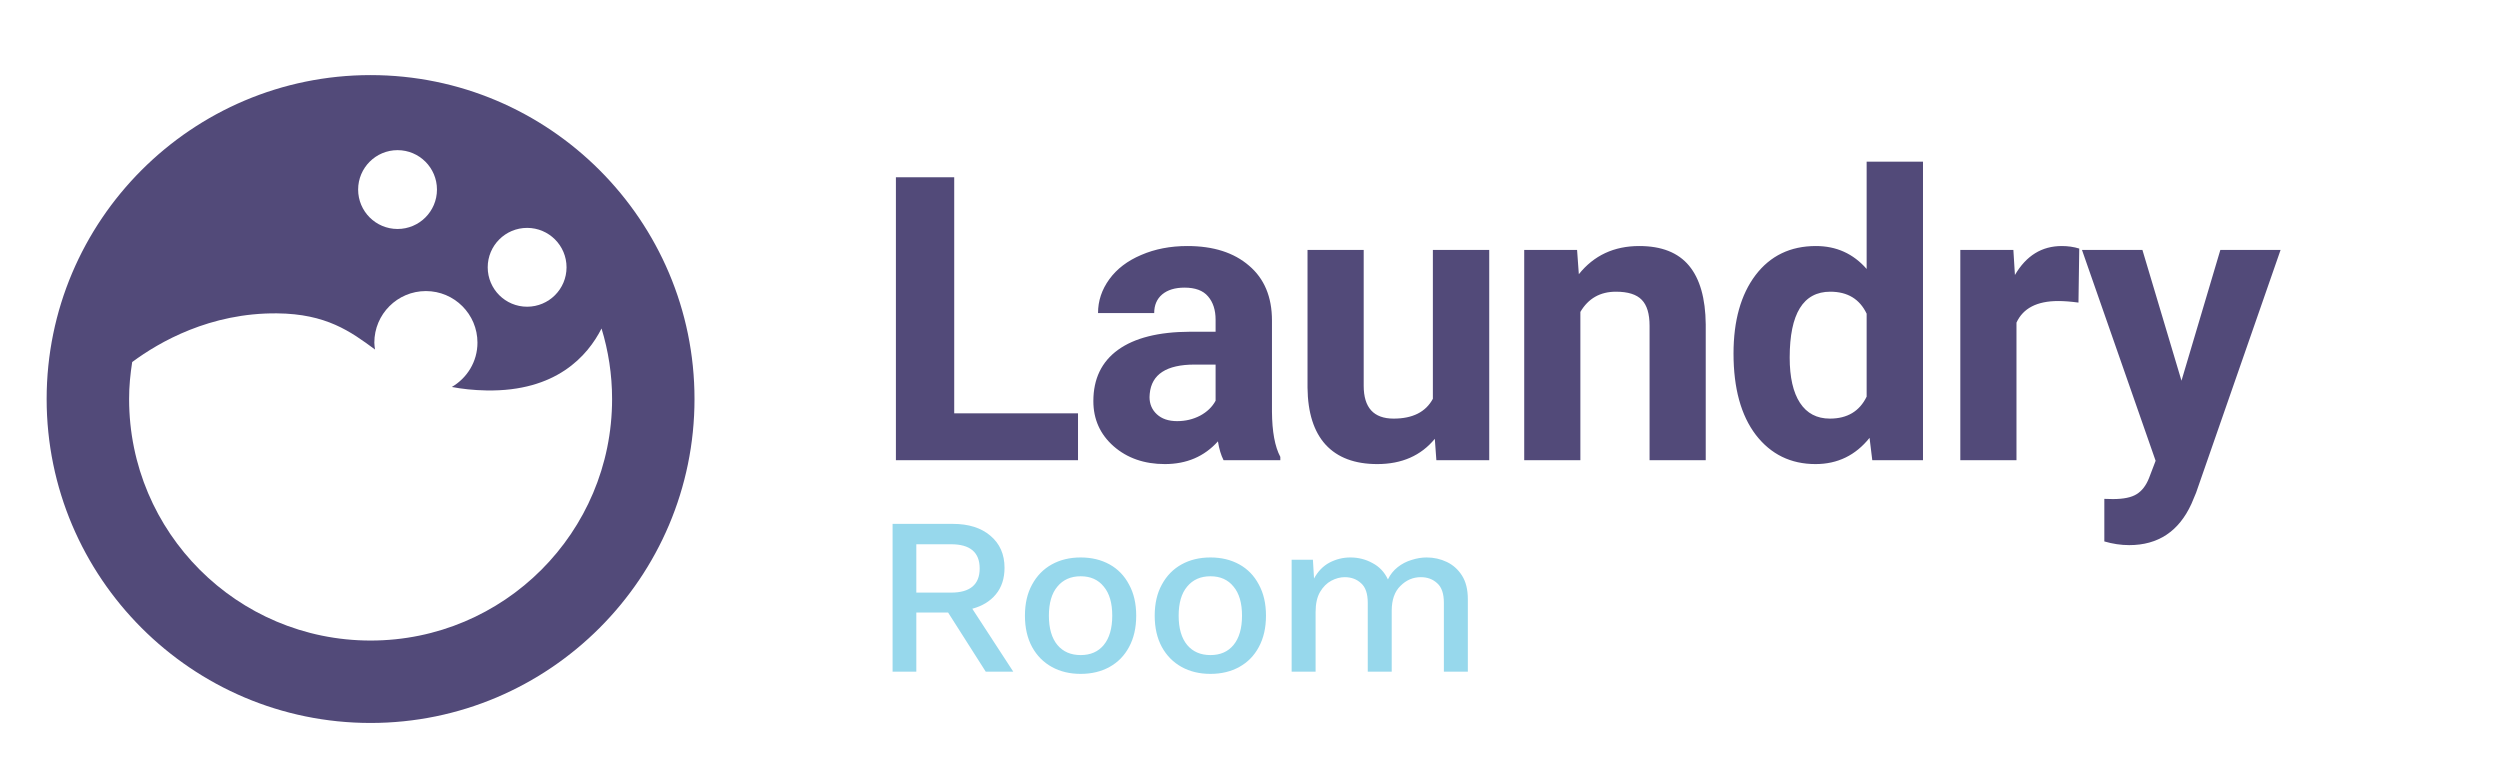 <svg width="201" height="62" viewBox="0 0 201 62" fill="none" xmlns="http://www.w3.org/2000/svg">
<path d="M76.719 33.234H86.672V37H72.031V14.25H76.719V33.234ZM98.375 37C98.167 36.594 98.016 36.089 97.922 35.484C96.828 36.703 95.406 37.312 93.656 37.312C92 37.312 90.625 36.833 89.531 35.875C88.448 34.917 87.906 33.708 87.906 32.25C87.906 30.458 88.568 29.083 89.891 28.125C91.224 27.167 93.146 26.682 95.656 26.672H97.734V25.703C97.734 24.922 97.531 24.297 97.125 23.828C96.729 23.359 96.099 23.125 95.234 23.125C94.474 23.125 93.875 23.307 93.438 23.672C93.01 24.037 92.797 24.537 92.797 25.172H88.281C88.281 24.193 88.583 23.287 89.188 22.453C89.792 21.62 90.646 20.969 91.75 20.5C92.854 20.021 94.094 19.781 95.469 19.781C97.552 19.781 99.203 20.307 100.422 21.359C101.651 22.401 102.266 23.87 102.266 25.766V33.094C102.276 34.698 102.5 35.911 102.938 36.734V37H98.375ZM94.641 33.859C95.307 33.859 95.922 33.714 96.484 33.422C97.047 33.12 97.464 32.719 97.734 32.219V29.312H96.047C93.787 29.312 92.583 30.094 92.438 31.656L92.422 31.922C92.422 32.484 92.62 32.948 93.016 33.312C93.412 33.677 93.953 33.859 94.641 33.859ZM115.359 35.281C114.245 36.635 112.703 37.312 110.734 37.312C108.922 37.312 107.536 36.792 106.578 35.75C105.63 34.708 105.146 33.182 105.125 31.172V20.094H109.641V31.016C109.641 32.776 110.443 33.656 112.047 33.656C113.578 33.656 114.63 33.125 115.203 32.062V20.094H119.734V37H115.484L115.359 35.281ZM126.797 20.094L126.938 22.047C128.146 20.537 129.766 19.781 131.797 19.781C133.589 19.781 134.922 20.307 135.797 21.359C136.672 22.412 137.12 23.984 137.141 26.078V37H132.625V26.188C132.625 25.229 132.417 24.537 132 24.109C131.583 23.672 130.891 23.453 129.922 23.453C128.651 23.453 127.698 23.995 127.062 25.078V37H122.547V20.094H126.797ZM139.375 28.422C139.375 25.787 139.964 23.688 141.141 22.125C142.328 20.562 143.948 19.781 146 19.781C147.646 19.781 149.005 20.396 150.078 21.625V13H154.609V37H150.531L150.312 35.203C149.188 36.609 147.74 37.312 145.969 37.312C143.979 37.312 142.38 36.531 141.172 34.969C139.974 33.396 139.375 31.213 139.375 28.422ZM143.891 28.75C143.891 30.333 144.167 31.547 144.719 32.391C145.271 33.234 146.073 33.656 147.125 33.656C148.521 33.656 149.505 33.068 150.078 31.891V25.219C149.516 24.042 148.542 23.453 147.156 23.453C144.979 23.453 143.891 25.219 143.891 28.75ZM167.109 24.328C166.495 24.245 165.953 24.203 165.484 24.203C163.776 24.203 162.656 24.781 162.125 25.938V37H157.609V20.094H161.875L162 22.109C162.906 20.557 164.161 19.781 165.766 19.781C166.266 19.781 166.734 19.849 167.172 19.984L167.109 24.328ZM175.391 30.609L178.516 20.094H183.359L176.562 39.625L176.188 40.516C175.177 42.724 173.51 43.828 171.188 43.828C170.531 43.828 169.865 43.729 169.188 43.531V40.109L169.875 40.125C170.729 40.125 171.365 39.995 171.781 39.734C172.208 39.474 172.542 39.042 172.781 38.438L173.312 37.047L167.391 20.094H172.25L175.391 30.609Z" fill="#524A79"/>
<path d="M76.606 42.12C77.878 42.12 78.886 42.438 79.63 43.074C80.386 43.71 80.764 44.568 80.764 45.648C80.764 46.512 80.53 47.226 80.062 47.79C79.606 48.342 78.976 48.726 78.172 48.942L81.466 54H79.252L76.228 49.248H73.672V54H71.764V42.12H76.606ZM76.462 47.646C77.998 47.646 78.766 46.998 78.766 45.702C78.766 44.406 77.998 43.758 76.462 43.758H73.672V47.646H76.462ZM86.887 44.82C87.763 44.82 88.537 45.006 89.209 45.378C89.881 45.75 90.403 46.29 90.775 46.998C91.159 47.694 91.351 48.528 91.351 49.5C91.351 50.472 91.159 51.312 90.775 52.02C90.403 52.716 89.881 53.25 89.209 53.622C88.537 53.994 87.763 54.18 86.887 54.18C86.011 54.18 85.237 53.994 84.565 53.622C83.893 53.25 83.365 52.716 82.981 52.02C82.597 51.312 82.405 50.472 82.405 49.5C82.405 48.528 82.597 47.694 82.981 46.998C83.365 46.29 83.893 45.75 84.565 45.378C85.237 45.006 86.011 44.82 86.887 44.82ZM86.887 46.332C86.095 46.332 85.471 46.608 85.015 47.16C84.559 47.7 84.331 48.48 84.331 49.5C84.331 50.52 84.559 51.306 85.015 51.858C85.471 52.398 86.095 52.668 86.887 52.668C87.679 52.668 88.297 52.398 88.741 51.858C89.197 51.306 89.425 50.52 89.425 49.5C89.425 48.48 89.197 47.7 88.741 47.16C88.297 46.608 87.679 46.332 86.887 46.332ZM97.32 44.82C98.196 44.82 98.97 45.006 99.642 45.378C100.315 45.75 100.837 46.29 101.209 46.998C101.593 47.694 101.785 48.528 101.785 49.5C101.785 50.472 101.593 51.312 101.209 52.02C100.837 52.716 100.315 53.25 99.642 53.622C98.97 53.994 98.196 54.18 97.32 54.18C96.444 54.18 95.67 53.994 94.998 53.622C94.326 53.25 93.798 52.716 93.414 52.02C93.03 51.312 92.838 50.472 92.838 49.5C92.838 48.528 93.03 47.694 93.414 46.998C93.798 46.29 94.326 45.75 94.998 45.378C95.67 45.006 96.444 44.82 97.32 44.82ZM97.32 46.332C96.528 46.332 95.904 46.608 95.448 47.16C94.992 47.7 94.764 48.48 94.764 49.5C94.764 50.52 94.992 51.306 95.448 51.858C95.904 52.398 96.528 52.668 97.32 52.668C98.112 52.668 98.73 52.398 99.174 51.858C99.63 51.306 99.858 50.52 99.858 49.5C99.858 48.48 99.63 47.7 99.174 47.16C98.73 46.608 98.112 46.332 97.32 46.332ZM103.848 54V45H105.558L105.648 46.512C105.96 45.936 106.374 45.51 106.89 45.234C107.418 44.958 107.976 44.82 108.564 44.82C109.212 44.82 109.806 44.97 110.346 45.27C110.898 45.558 111.312 45.996 111.588 46.584C111.78 46.188 112.044 45.858 112.38 45.594C112.716 45.33 113.088 45.138 113.496 45.018C113.904 44.886 114.306 44.82 114.702 44.82C115.278 44.82 115.818 44.94 116.322 45.18C116.826 45.42 117.234 45.786 117.546 46.278C117.858 46.77 118.014 47.4 118.014 48.168V54H116.088V48.474C116.088 47.73 115.908 47.202 115.548 46.89C115.2 46.566 114.762 46.404 114.234 46.404C113.61 46.404 113.064 46.638 112.596 47.106C112.128 47.562 111.894 48.228 111.894 49.104V54H109.968V48.474C109.968 47.73 109.788 47.202 109.428 46.89C109.08 46.566 108.642 46.404 108.114 46.404C107.754 46.404 107.394 46.5 107.034 46.692C106.674 46.884 106.374 47.184 106.134 47.592C105.894 48 105.774 48.54 105.774 49.212V54H103.848Z" fill="#97D8EC"/>
<path d="M29.794 58.126C44.156 58.126 55.838 46.444 55.838 32.082C55.838 17.72 44.156 6.038 29.794 6.038C15.432 6.038 3.75 17.72 3.75 32.082C3.75 46.444 15.432 58.126 29.794 58.126ZM42.381 18.322C44.131 18.322 45.55 19.741 45.55 21.491C45.55 23.242 44.131 24.66 42.381 24.66C40.63 24.66 39.212 23.242 39.212 21.491C39.213 19.741 40.63 18.322 42.381 18.322ZM31.963 12.072C33.713 12.072 35.132 13.491 35.132 15.241C35.132 16.991 33.713 18.41 31.963 18.41C30.213 18.41 28.794 16.991 28.794 15.241C28.796 13.491 30.213 12.072 31.963 12.072ZM10.628 29.109C12.805 27.492 16.893 25.142 22.277 25.194C26.223 25.231 28.175 26.64 30.152 28.102C30.128 27.919 30.096 27.738 30.096 27.548C30.096 25.258 31.953 23.402 34.242 23.402C36.532 23.402 38.388 25.259 38.388 27.548C38.388 29.075 37.555 30.394 36.326 31.113C37.153 31.271 38.067 31.373 39.122 31.392C44.716 31.49 47.243 28.621 48.364 26.41C48.912 28.206 49.212 30.109 49.212 32.084C49.212 42.808 40.52 51.5 29.796 51.5C19.072 51.5 10.38 42.807 10.38 32.084C10.376 31.067 10.478 30.08 10.628 29.109Z" fill="#524A79"/>
</svg>

